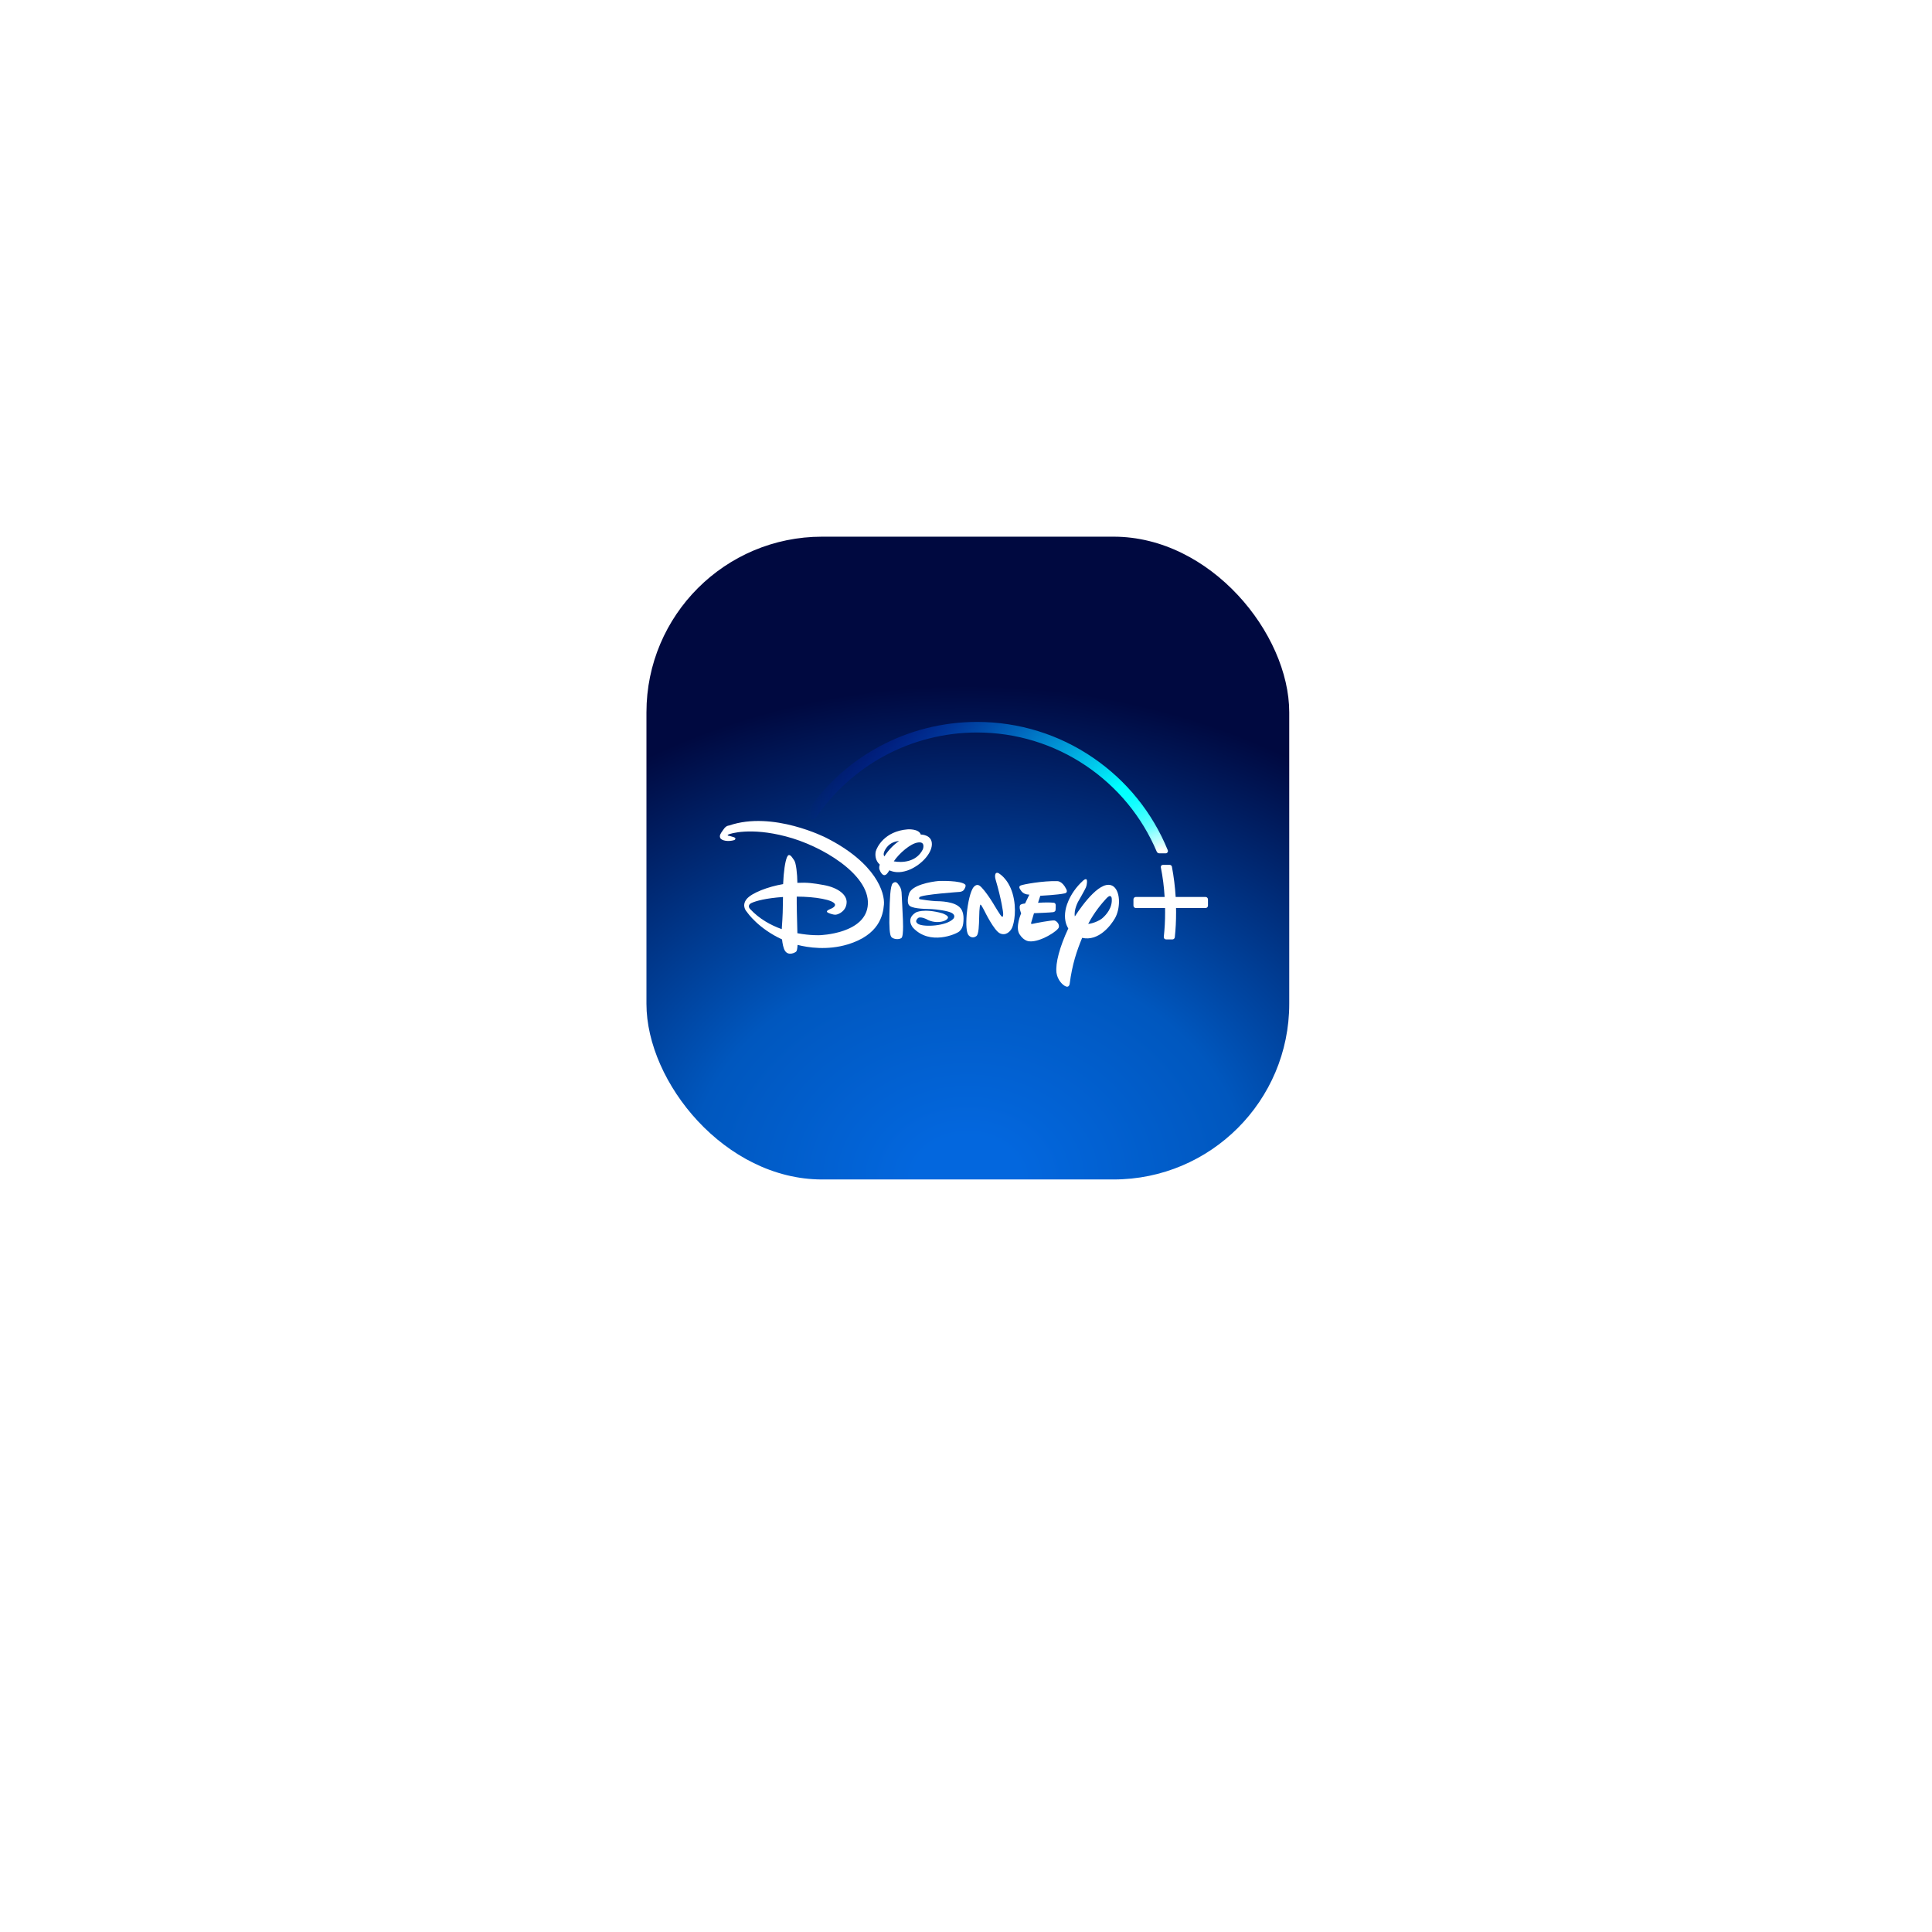 <svg width="88" height="88" viewBox="0 0 88 88" fill="none" xmlns="http://www.w3.org/2000/svg">
<g filter="url(#filter0_d_527_1110)">
<rect x="20" y="15" width="48" height="48" rx="24" fill="white"/>
</g>
<rect x="29.445" y="24.445" width="29.278" height="29.278" rx="8" fill="url(#paint0_radial_527_1110)"/>
<path d="M47.384 40.802C47.384 40.802 48.193 40.761 48.501 40.691C48.644 40.658 48.581 40.528 48.569 40.503C48.568 40.5 48.567 40.498 48.567 40.498C48.377 40.114 48.155 40.135 48.155 40.135C47.518 40.114 46.593 40.283 46.493 40.332C46.399 40.374 46.407 40.445 46.531 40.601C46.663 40.763 46.886 40.748 46.886 40.748L46.691 41.152C46.533 41.165 46.478 41.214 46.478 41.214C46.386 41.31 46.512 41.601 46.512 41.601C46.512 41.601 46.234 42.223 46.435 42.55C46.651 42.894 46.905 42.877 46.905 42.877C47.39 42.913 48.185 42.404 48.228 42.238C48.264 42.101 48.14 41.954 48.029 41.926C47.924 41.904 47.127 42.054 47.031 42.08C46.928 42.107 46.973 42.011 46.973 42.011L47.097 41.595C47.097 41.595 47.858 41.567 47.969 41.548C48.072 41.531 48.078 41.458 48.078 41.458C48.078 41.458 48.091 41.338 48.087 41.227C48.076 41.107 47.98 41.118 47.98 41.118C47.685 41.088 47.281 41.122 47.281 41.122L47.384 40.802Z" fill="white"/>
<path d="M45.542 42.511C45.809 42.639 46.025 42.434 46.106 42.242C46.187 42.05 46.328 41.411 46.121 40.695C45.911 39.986 45.475 39.768 45.475 39.768C45.475 39.768 45.362 39.714 45.334 39.828C45.305 39.939 45.347 40.058 45.347 40.058C45.627 41.011 45.691 41.573 45.691 41.573C45.691 41.573 45.704 41.74 45.672 41.748C45.651 41.766 45.625 41.742 45.625 41.742C45.593 41.744 45.285 41.227 45.285 41.227L45.225 41.127C44.886 40.58 44.681 40.394 44.681 40.394L44.678 40.391C44.63 40.345 44.507 40.228 44.356 40.396C44.202 40.569 44.082 41.12 44.033 41.637C43.993 42.154 44.025 42.449 44.099 42.573C44.183 42.699 44.343 42.742 44.475 42.635C44.582 42.553 44.592 42.136 44.6 41.787C44.603 41.68 44.605 41.579 44.61 41.496C44.632 41.146 44.666 41.208 44.666 41.208C44.696 41.201 44.856 41.522 44.856 41.522C44.856 41.522 45.277 42.383 45.542 42.511Z" fill="white"/>
<path d="M43.951 40.449C43.956 40.439 43.96 40.429 43.965 40.419C43.992 40.361 43.978 40.317 43.974 40.304C43.974 40.301 43.973 40.3 43.973 40.3C43.785 40.09 42.762 40.127 42.762 40.127C42.39 40.161 41.529 40.313 41.405 40.706C41.288 41.082 41.394 41.214 41.394 41.214C41.486 41.383 42.042 41.397 42.324 41.405C42.371 41.406 42.411 41.407 42.439 41.409C42.647 41.419 43.178 41.483 43.364 41.59C43.55 41.704 43.428 41.843 43.428 41.843C43.121 42.184 42.089 42.238 41.822 42.086C41.717 42.016 41.691 41.945 41.798 41.832C41.905 41.708 42.251 41.889 42.213 41.874C42.172 41.853 42.382 41.99 42.668 41.998C42.963 42.005 43.166 41.896 43.181 41.793C43.194 41.697 42.928 41.601 42.928 41.601C42.055 41.357 41.711 41.565 41.711 41.565C41.234 41.864 41.589 42.259 41.589 42.259C42.358 43.08 43.55 42.545 43.689 42.43C43.822 42.306 43.882 42.187 43.888 41.845C43.894 41.511 43.747 41.364 43.747 41.364C43.5 41.055 42.81 41.048 42.603 41.045L42.602 41.045C42.409 41.035 42.012 40.981 41.916 40.962C41.82 40.941 41.882 40.868 41.882 40.868C41.965 40.744 43.723 40.624 43.723 40.624C43.883 40.6 43.92 40.518 43.951 40.449Z" fill="white"/>
<path d="M40.597 42.674C40.672 42.776 40.935 42.817 41.059 42.725C41.176 42.635 41.121 41.776 41.121 41.776C41.121 41.776 41.078 40.823 41.065 40.642C41.051 40.467 40.989 40.381 40.935 40.306C40.933 40.303 40.931 40.3 40.929 40.298C40.877 40.218 40.796 40.118 40.664 40.233C40.545 40.342 40.528 41.004 40.514 41.569C40.513 41.594 40.513 41.619 40.512 41.644C40.497 42.216 40.523 42.582 40.597 42.674Z" fill="white"/>
<path fill-rule="evenodd" clip-rule="evenodd" d="M40.508 39.642C40.717 39.731 40.965 39.772 41.326 39.652C41.89 39.462 42.439 38.907 42.446 38.46C42.456 38.016 41.956 38.013 41.956 38.013H41.941C41.854 37.738 41.339 37.776 41.339 37.776C40.285 37.862 39.939 38.593 39.888 38.785C39.854 38.952 39.869 39.199 40.074 39.383C40.021 39.528 40.054 39.598 40.074 39.64C40.076 39.645 40.078 39.65 40.08 39.654C40.097 39.708 40.189 39.872 40.292 39.862C40.362 39.851 40.416 39.802 40.508 39.642ZM40.281 39.007C40.232 38.937 40.236 38.834 40.343 38.663C40.488 38.437 40.7 38.328 40.952 38.306C40.625 38.528 40.403 38.821 40.281 39.007ZM40.711 39.233C40.954 38.87 41.467 38.426 41.798 38.377C42.149 38.315 42.053 38.629 42.039 38.675C42.038 38.678 42.038 38.68 42.038 38.68C41.745 39.276 41.085 39.302 40.711 39.233Z" fill="white"/>
<path fill-rule="evenodd" clip-rule="evenodd" d="M49.29 42.718C50.033 42.887 50.591 42.165 50.789 41.819C50.905 41.612 50.967 41.334 50.969 41.071C50.969 40.774 50.888 40.498 50.711 40.372C50.183 40.007 49.332 41.167 48.958 41.742C48.903 41.449 49.102 41.078 49.102 41.078C49.102 41.078 49.42 40.526 49.465 40.415C49.51 40.304 49.535 40.073 49.48 40.05C49.431 40.026 49.345 40.101 49.345 40.101C48.634 40.742 48.533 41.451 48.533 41.451C48.465 41.834 48.544 42.103 48.659 42.291C48.264 43.135 48.069 43.872 48.121 44.308C48.168 44.639 48.407 44.879 48.55 44.93C48.696 44.992 48.721 44.817 48.721 44.817C48.839 43.915 49.044 43.315 49.29 42.718ZM50.384 40.932C50.606 40.68 50.636 40.909 50.636 40.909C50.687 41.353 50.364 41.687 50.225 41.81C50.14 41.892 49.858 42.052 49.565 42.084C49.845 41.543 50.191 41.144 50.384 40.932Z" fill="white"/>
<path fill-rule="evenodd" clip-rule="evenodd" d="M38.614 43.016C40.023 42.586 40.221 41.716 40.262 41.199C40.305 40.674 39.916 39.319 37.636 38.163C37.636 38.163 35.202 36.911 33.204 37.603C33.204 37.603 33.078 37.597 32.963 37.768C32.95 37.785 32.938 37.802 32.926 37.819C32.828 37.955 32.754 38.057 32.807 38.169C32.867 38.295 33.177 38.351 33.452 38.263C33.452 38.263 33.576 38.18 33.416 38.129C33.264 38.078 33.177 38.065 33.177 38.065C33.177 38.065 33.097 38.052 33.183 38.009C33.262 37.969 34.176 37.674 35.792 38.097C37.409 38.511 39.597 39.817 39.531 41.178C39.467 42.537 37.339 42.597 37.339 42.597C37.339 42.597 36.903 42.618 36.32 42.507C36.318 42.424 36.315 42.33 36.313 42.229C36.301 41.789 36.286 41.214 36.29 40.84C37.123 40.84 37.961 40.983 38.031 41.189C38.031 41.189 38.074 41.283 37.886 41.374C37.713 41.449 37.58 41.509 37.724 41.578C37.724 41.578 37.933 41.674 38.068 41.663C38.196 41.652 38.533 41.501 38.561 41.133C38.6 40.759 38.168 40.43 37.523 40.313C37.027 40.223 36.764 40.191 36.32 40.212C36.315 39.808 36.262 39.302 36.172 39.184C36.166 39.175 36.159 39.165 36.153 39.156C36.051 39.003 35.936 38.831 35.843 39.05C35.762 39.251 35.694 39.689 35.67 40.27C34.991 40.385 34.236 40.669 34.006 40.954C33.76 41.268 34.006 41.524 34.029 41.548C34.048 41.58 34.544 42.293 35.621 42.789C35.642 42.979 35.681 43.193 35.756 43.31C35.922 43.558 36.226 43.383 36.266 43.342C36.296 43.31 36.318 43.229 36.328 43.039C36.807 43.161 37.685 43.295 38.614 43.016ZM34.162 41.4C34.162 41.4 34.006 41.24 34.232 41.129C34.437 41.035 34.886 40.911 35.664 40.857C35.663 40.931 35.662 40.999 35.661 41.068C35.658 41.374 35.655 41.678 35.608 42.321C35.11 42.144 34.587 41.857 34.162 41.4Z" fill="white"/>
<path d="M55.022 41.249V40.967C55.022 40.907 54.971 40.855 54.911 40.855H53.55C53.522 40.392 53.466 39.941 53.379 39.477C53.368 39.428 53.327 39.394 53.278 39.394H52.964C52.936 39.394 52.911 39.407 52.894 39.428C52.877 39.45 52.87 39.477 52.874 39.505C52.964 39.954 53.02 40.396 53.047 40.855H51.738C51.676 40.855 51.627 40.905 51.627 40.967V41.249C51.627 41.311 51.676 41.36 51.738 41.36H53.067C53.069 41.428 53.069 41.49 53.069 41.55C53.069 41.958 53.05 42.294 53.009 42.674C53.005 42.704 53.015 42.734 53.035 42.755C53.054 42.776 53.082 42.789 53.112 42.789H53.402C53.458 42.789 53.505 42.746 53.511 42.689C53.552 42.306 53.569 41.967 53.569 41.55C53.569 41.523 53.568 41.494 53.568 41.464C53.567 41.431 53.567 41.397 53.567 41.36H54.911C54.973 41.36 55.022 41.311 55.022 41.249Z" fill="white"/>
<path d="M53.192 38.729C52.497 37.022 51.324 35.566 49.798 34.52C48.236 33.449 46.405 32.883 44.504 32.883C41.358 32.883 38.44 34.445 36.698 37.062C36.679 37.09 36.675 37.126 36.685 37.158C36.696 37.193 36.722 37.216 36.754 37.227L36.997 37.31C37.012 37.314 37.027 37.316 37.04 37.316C37.085 37.316 37.128 37.293 37.153 37.257C37.953 36.081 39.034 35.105 40.282 34.43C41.57 33.733 43.029 33.364 44.502 33.364C46.281 33.364 47.997 33.889 49.467 34.881C50.901 35.849 52.014 37.201 52.687 38.789C52.706 38.836 52.754 38.868 52.805 38.868H53.095C53.13 38.868 53.162 38.851 53.179 38.823C53.2 38.795 53.204 38.761 53.192 38.729ZM52.745 38.829C52.751 38.834 52.758 38.838 52.764 38.84C52.758 38.836 52.751 38.834 52.745 38.829Z" fill="url(#paint1_radial_527_1110)"/>
<defs>
<filter id="filter0_d_527_1110" x="0" y="0" width="88" height="88" filterUnits="userSpaceOnUse" color-interpolation-filters="sRGB">
<feFlood flood-opacity="0" result="BackgroundImageFix"/>
<feColorMatrix in="SourceAlpha" type="matrix" values="0 0 0 0 0 0 0 0 0 0 0 0 0 0 0 0 0 0 127 0" result="hardAlpha"/>
<feOffset dy="5"/>
<feGaussianBlur stdDeviation="10"/>
<feComposite in2="hardAlpha" operator="out"/>
<feColorMatrix type="matrix" values="0 0 0 0 0 0 0 0 0 0 0 0 0 0 0 0 0 0 0.25 0"/>
<feBlend mode="normal" in2="BackgroundImageFix" result="effect1_dropShadow_527_1110"/>
<feBlend mode="normal" in="SourceGraphic" in2="effect1_dropShadow_527_1110" result="shape"/>
</filter>
<radialGradient id="paint0_radial_527_1110" cx="0" cy="0" r="1" gradientUnits="userSpaceOnUse" gradientTransform="translate(44.084 53.723) rotate(-90) scale(29.278 36.35)">
<stop offset="0.066" stop-color="#0367DE"/>
<stop offset="0.347" stop-color="#0057BE"/>
<stop offset="0.769" stop-color="#000940"/>
</radialGradient>
<radialGradient id="paint1_radial_527_1110" cx="0" cy="0" r="1" gradientUnits="userSpaceOnUse" gradientTransform="translate(52.919 38.857) scale(16.242)">
<stop stop-color="white"/>
<stop offset="0.01" stop-color="white"/>
<stop offset="0.03" stop-color="#CBFFFF"/>
<stop offset="0.06" stop-color="#96FFFF"/>
<stop offset="0.08" stop-color="#68FFFF"/>
<stop offset="0.11" stop-color="#43FFFF"/>
<stop offset="0.14" stop-color="#25FFFF"/>
<stop offset="0.16" stop-color="#11FFFF"/>
<stop offset="0.19" stop-color="#04FFFF"/>
<stop offset="0.22" stop-color="#00FFFF"/>
<stop offset="1" stop-color="#0000FF" stop-opacity="0"/>
</radialGradient>
</defs>
</svg>
